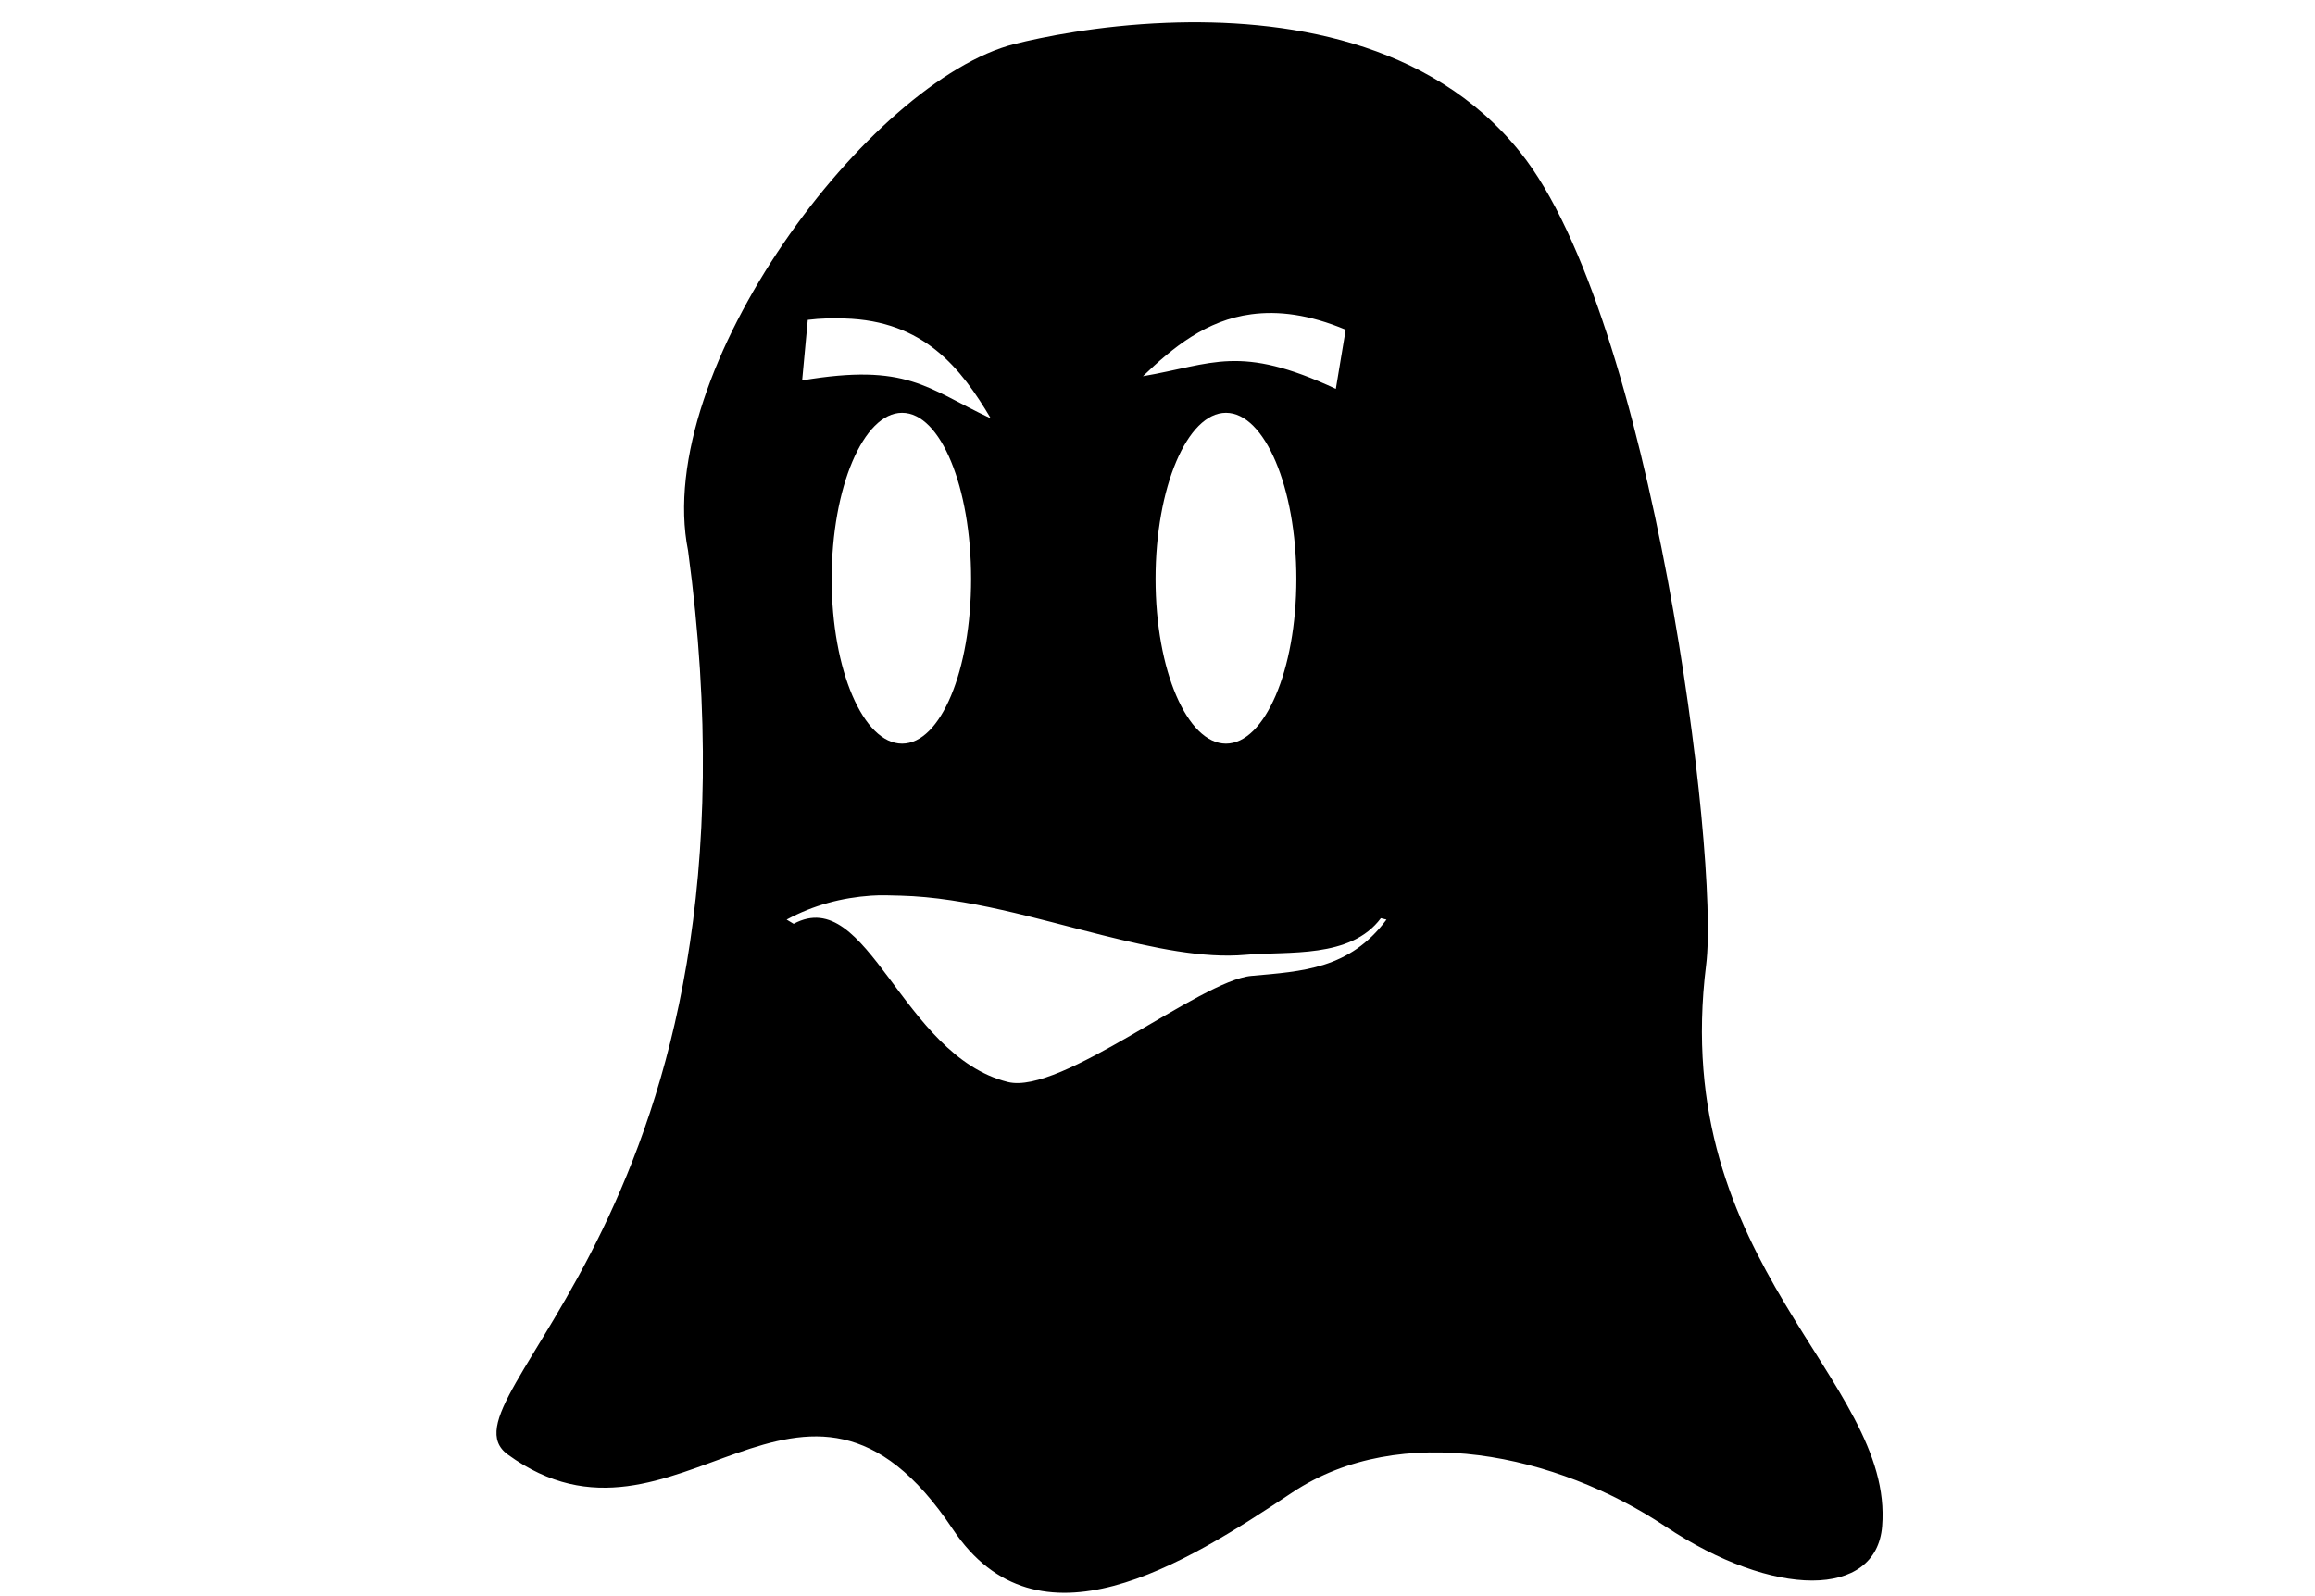 <?xml version="1.0"?>
<!-- Converted with SVG Converter - Version 0.9.5 (Compiled Mon May 30 09:08:51 2011) - Copyright (C) 2011 Nokia -->
<svg xmlns="http://www.w3.org/2000/svg" width="58" version="1.2" display="inherit" height="40" viewBox="0 0 58 40" xmlns:xlink="http://www.w3.org/1999/xlink" baseProfile="tiny" id="Livello_1" xml:space="preserve">
 <g display="inherit" id="g4">
  <rect width="58" fill="none" height="40" id="rect6"/>
 </g>
 <defs display="inherit" id="defs12">
  <linearGradient id="linearGradient3926">
   <stop offset="0" style="stop-color:#000000;stop-opacity:1;" id="stop3928"/>
   <stop offset="1" style="stop-color:#000000;stop-opacity:0;" id="stop3930"/>
  </linearGradient>
  <linearGradient id="linearGradient3932" y1="47.903" x1="8.312" y2="47.903" x2="87.734" gradientUnits="userSpaceOnUse">
   <stop offset="0" style="stop-color:#000000;stop-opacity:1;" id="stop3928"/>
   <stop offset="1" style="stop-color:#000000;stop-opacity:0;" id="stop3930"/>
  </linearGradient>
  <radialGradient fx="24.035" fy="17.538" cx="24.035" cy="17.538" gradientTransform="matrix(-1.3427691e-7,2.402,-1.343,-2.058566e-6,53.732,-45.452)" id="radialGradient3665" r="1.533" gradientUnits="userSpaceOnUse">
   <stop offset="0" style="stop-color:#555555;stop-opacity:1;" id="stop21"/>
   <stop offset="1" style="stop-color:#000000;stop-opacity:1;" id="stop23"/>
  </radialGradient>
  <radialGradient fx="24.035" fy="17.538" cx="24.035" cy="17.538" gradientTransform="matrix(-1.4418132e-6,2.402,-1.122,-2.058566e-6,42.667,-45.452)" id="radialGradient3657" r="1.533" gradientUnits="userSpaceOnUse">
   <stop offset="0" style="stop-color:#555555;stop-opacity:1;" id="stop16"/>
   <stop offset="1" style="stop-color:#000000;stop-opacity:1;" id="stop18"/>
  </radialGradient>
  <radialGradient fx="19.253" fy="1019.937" cx="19.253" cy="1019.937" gradientTransform="matrix(-0.007,0.924,-0.918,-0.007,960.176,0.901)" id="radialGradient3643" r="18.408" gradientUnits="userSpaceOnUse">
   <stop offset="0" style="stop-color:#ffffff;stop-opacity:1;" id="stop11"/>
   <stop offset="1" style="stop-color:#d5cdd1;stop-opacity:1;" id="stop13"/>
  </radialGradient>
 </defs>
 <g display="inherit" id="g2444" transform="matrix(1,0,0,1,2.609,-16.49)"/>
 <g display="inherit" id="g2490" transform="matrix(1,0,0,1,-18.045,-2.079)"/>
 <path style="color:#000000;fill:#000000;fill-opacity:1;stroke:none;stroke-width:1px;marker:none;visibility:visible;display:inline;overflow:visible;enable-background:accumulate" id="path3635" d="m 29.234,0.572 c -1.733,0.067 -3.151,0.364 -3.81,0.529 -3.625,0.906 -9.091,8.17 -8.185,12.701 2.24,16.587 -6.456,21.237 -4.516,22.65 4.219,3.073 7.372,-3.794 11.148,1.87 2.133,3.199 5.784,0.895 8.502,-0.917 2.719,-1.812 6.63,-0.966 9.349,0.847 2.719,1.813 5.286,1.807 5.433,0 C 47.459,34.551 41.802,31.727 42.746,24.175 43.084,21.477 41.391,7.944 38.09,3.818 35.824,0.986 32.122,0.461 29.234,0.572 z m 2.117,7.303 c 0.676,-0.089 1.442,0.002 2.364,0.388 L 33.468,9.745 C 31.045,8.615 30.394,9.127 28.635,9.428 29.389,8.703 30.225,8.024 31.351,7.875 z M 21.155,7.981 C 23.151,8.036 24.076,9.226 24.824,10.486 23.209,9.727 22.733,9.09 20.097,9.533 l 0.141,-1.517 c 0.331,-0.042 0.632,-0.043 0.917,-0.035 z m 1.446,2.364 c 0.969,0 1.729,1.871 1.729,4.163 0,2.292 -0.76,4.128 -1.729,4.128 -0.969,0 -1.764,-1.836 -1.764,-4.128 0,-2.292 0.795,-4.163 1.764,-4.163 z m 8.114,0 c 0.969,0 1.764,1.871 1.764,4.163 0,2.292 -0.795,4.128 -1.764,4.128 -0.969,0 -1.764,-1.836 -1.764,-4.128 0,-2.292 0.795,-4.163 1.764,-4.163 z m -8.891,12.101 c 0.244,-0.017 0.492,-0.007 0.741,0 1.66,0.044 3.414,0.581 5.045,0.988 1.304,0.326 2.537,0.589 3.599,0.494 1.062,-0.095 2.628,0.103 3.387,-0.917 l 0.141,0.035 c -0.925,1.242 -2.105,1.296 -3.387,1.411 -1.281,0.115 -4.766,2.991 -6.1,2.658 -2.669,-0.666 -3.495,-4.973 -5.366,-3.963 l -0.176,-0.106 c 0.677,-0.365 1.384,-0.549 2.117,-0.6 z"/>
</svg>
